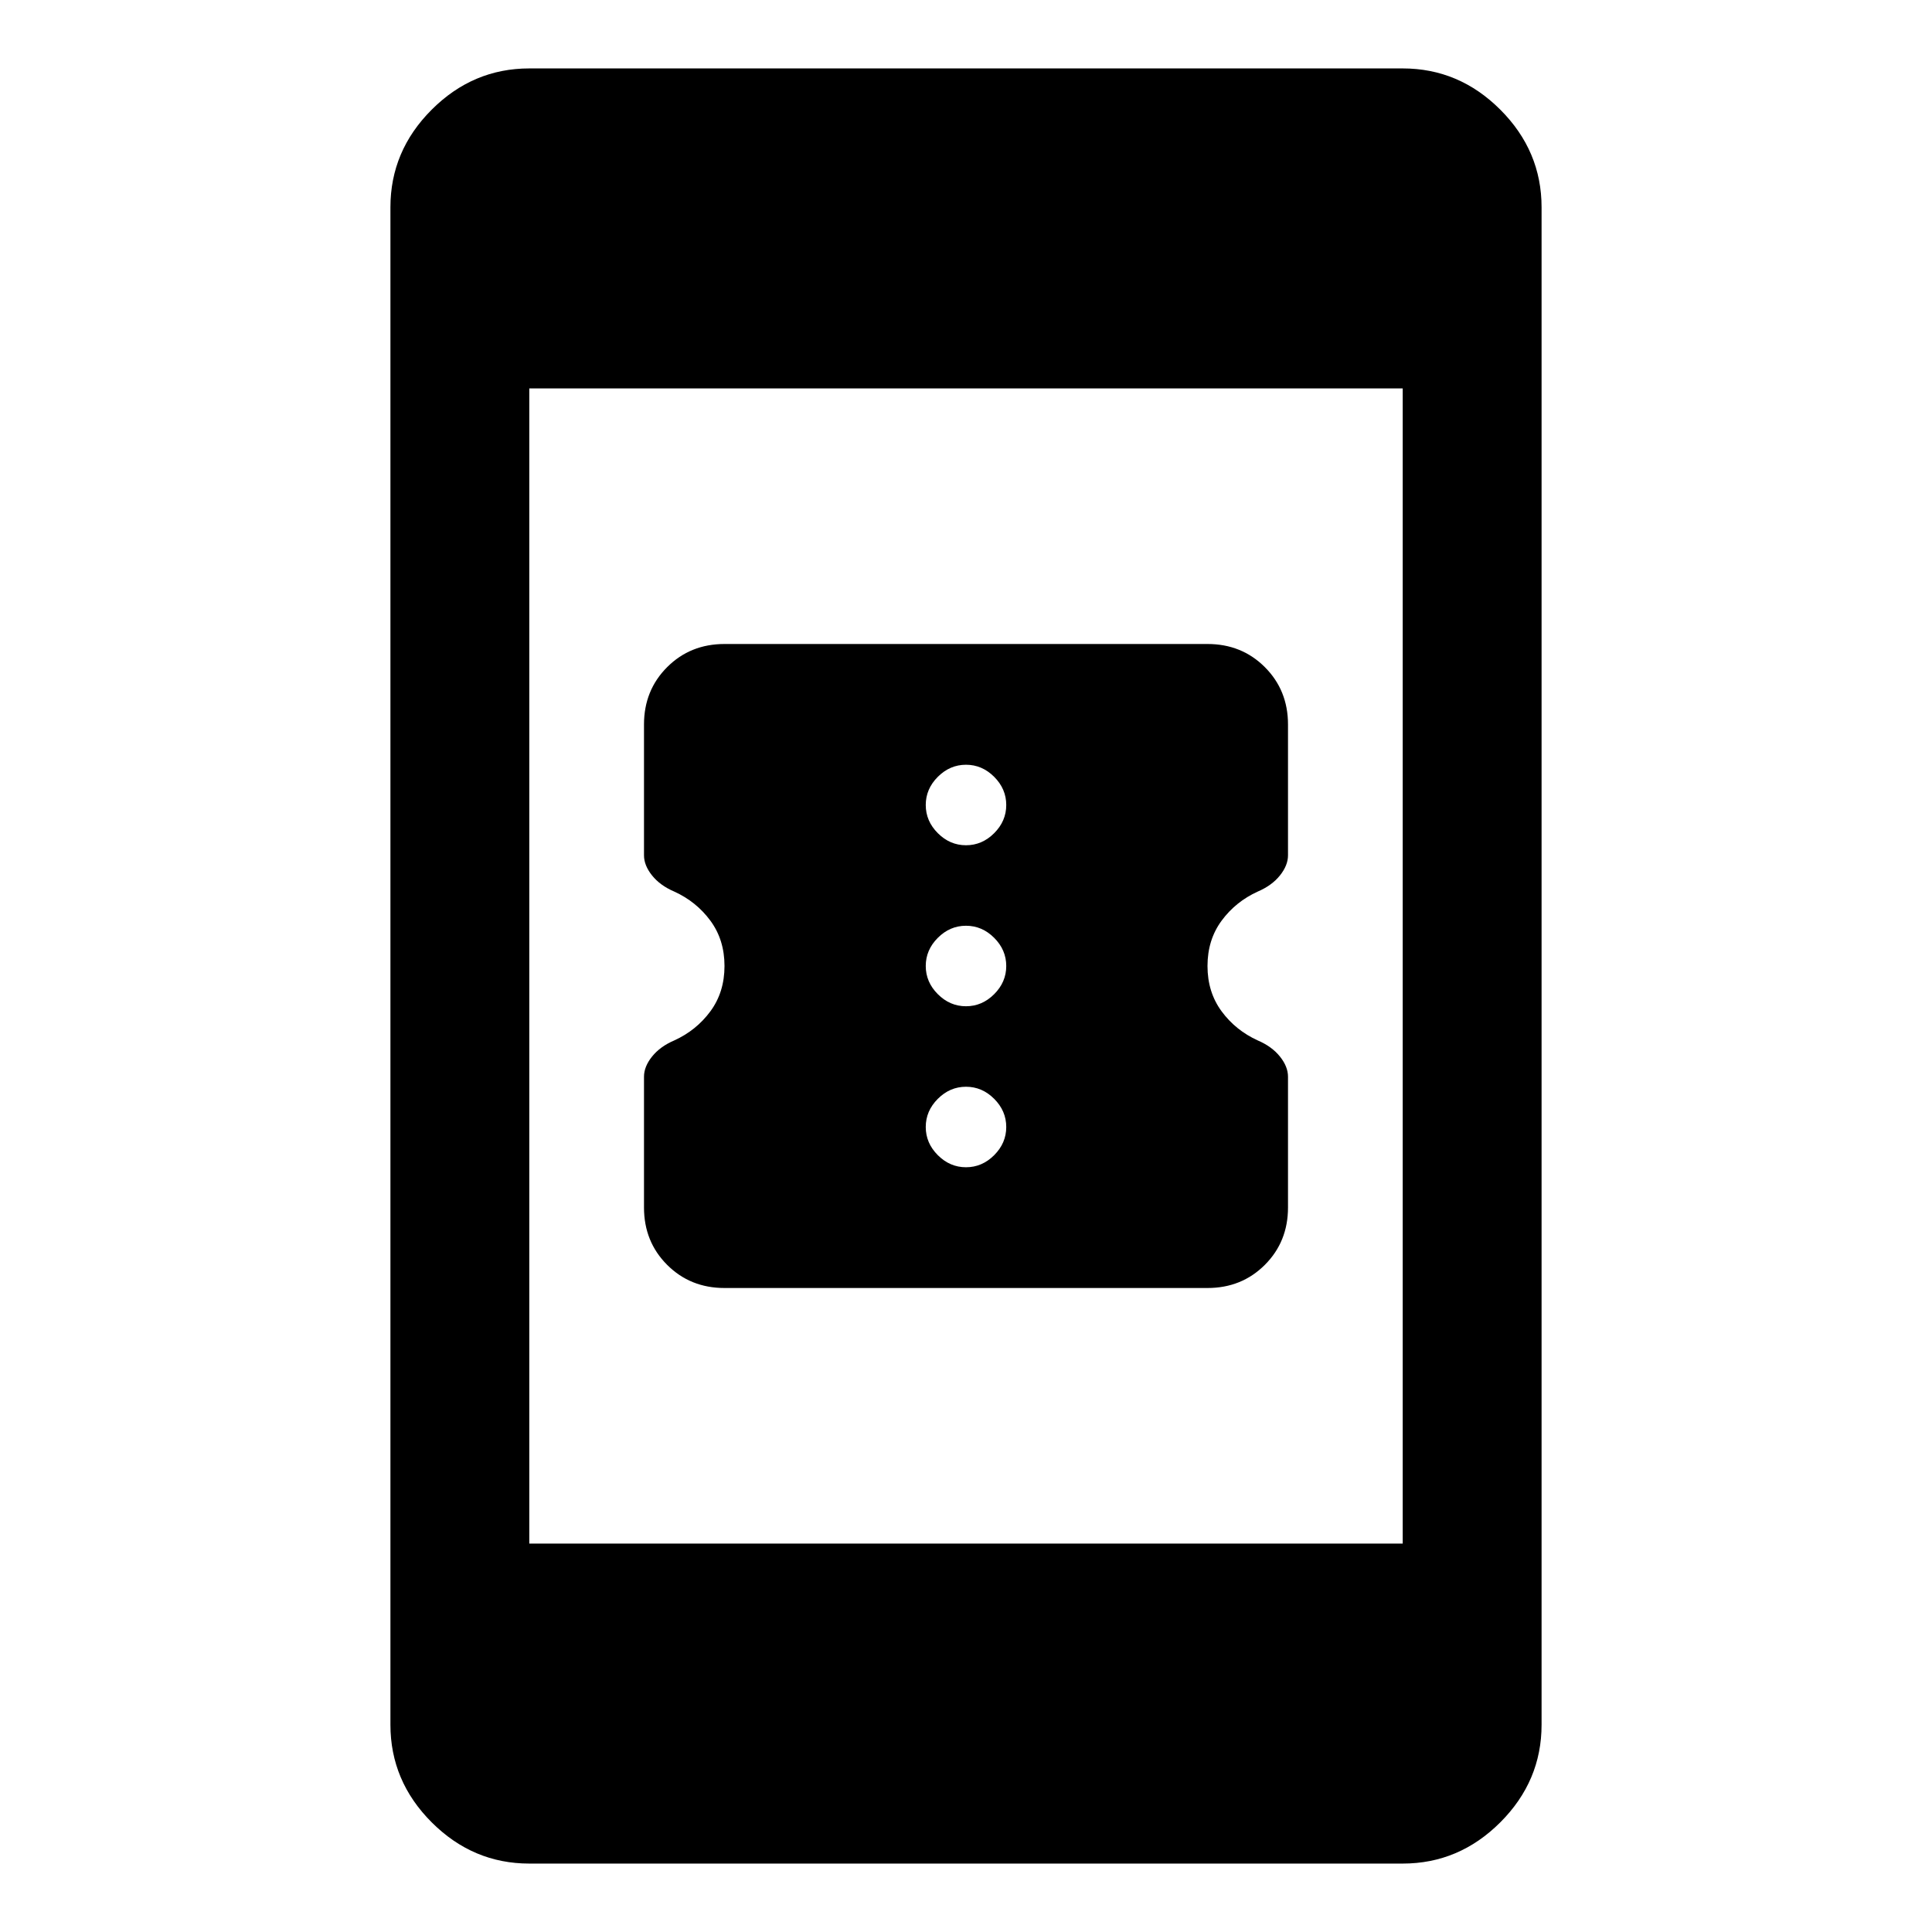 <svg xmlns="http://www.w3.org/2000/svg" height="48" width="48"><path d="M32 26.75V30Q32 30.85 31.425 31.425Q30.85 32 30 32H18Q17.15 32 16.575 31.425Q16 30.85 16 30V26.75Q16 26.5 16.2 26.25Q16.4 26 16.75 25.85Q17.3 25.6 17.65 25.125Q18 24.65 18 24Q18 23.35 17.65 22.875Q17.3 22.4 16.75 22.15Q16.4 22 16.2 21.75Q16 21.5 16 21.25V18Q16 17.15 16.575 16.575Q17.15 16 18 16H30Q30.85 16 31.425 16.575Q32 17.15 32 18V21.25Q32 21.5 31.8 21.75Q31.6 22 31.25 22.15Q30.7 22.4 30.35 22.875Q30 23.35 30 24Q30 24.65 30.35 25.125Q30.7 25.6 31.25 25.85Q31.6 26 31.8 26.25Q32 26.5 32 26.75ZM24 21Q24.4 21 24.7 20.7Q25 20.4 25 20Q25 19.6 24.7 19.3Q24.4 19 24 19Q23.6 19 23.3 19.3Q23 19.6 23 20Q23 20.4 23.3 20.7Q23.6 21 24 21ZM24 25Q24.4 25 24.7 24.7Q25 24.4 25 24Q25 23.6 24.7 23.3Q24.4 23 24 23Q23.6 23 23.3 23.3Q23 23.6 23 24Q23 24.4 23.3 24.7Q23.6 25 24 25ZM24 29Q24.4 29 24.7 28.7Q25 28.4 25 28Q25 27.6 24.7 27.3Q24.4 27 24 27Q23.6 27 23.3 27.3Q23 27.6 23 28Q23 28.4 23.3 28.7Q23.6 29 24 29ZM13.15 46.3Q11.75 46.3 10.725 45.275Q9.7 44.25 9.7 42.85V5.15Q9.7 3.75 10.725 2.725Q11.75 1.7 13.15 1.7H34.85Q36.25 1.7 37.275 2.725Q38.3 3.75 38.3 5.15V42.85Q38.3 44.25 37.275 45.275Q36.25 46.3 34.85 46.3ZM13.15 38.35H34.85V9.65H13.15Z"/></svg>